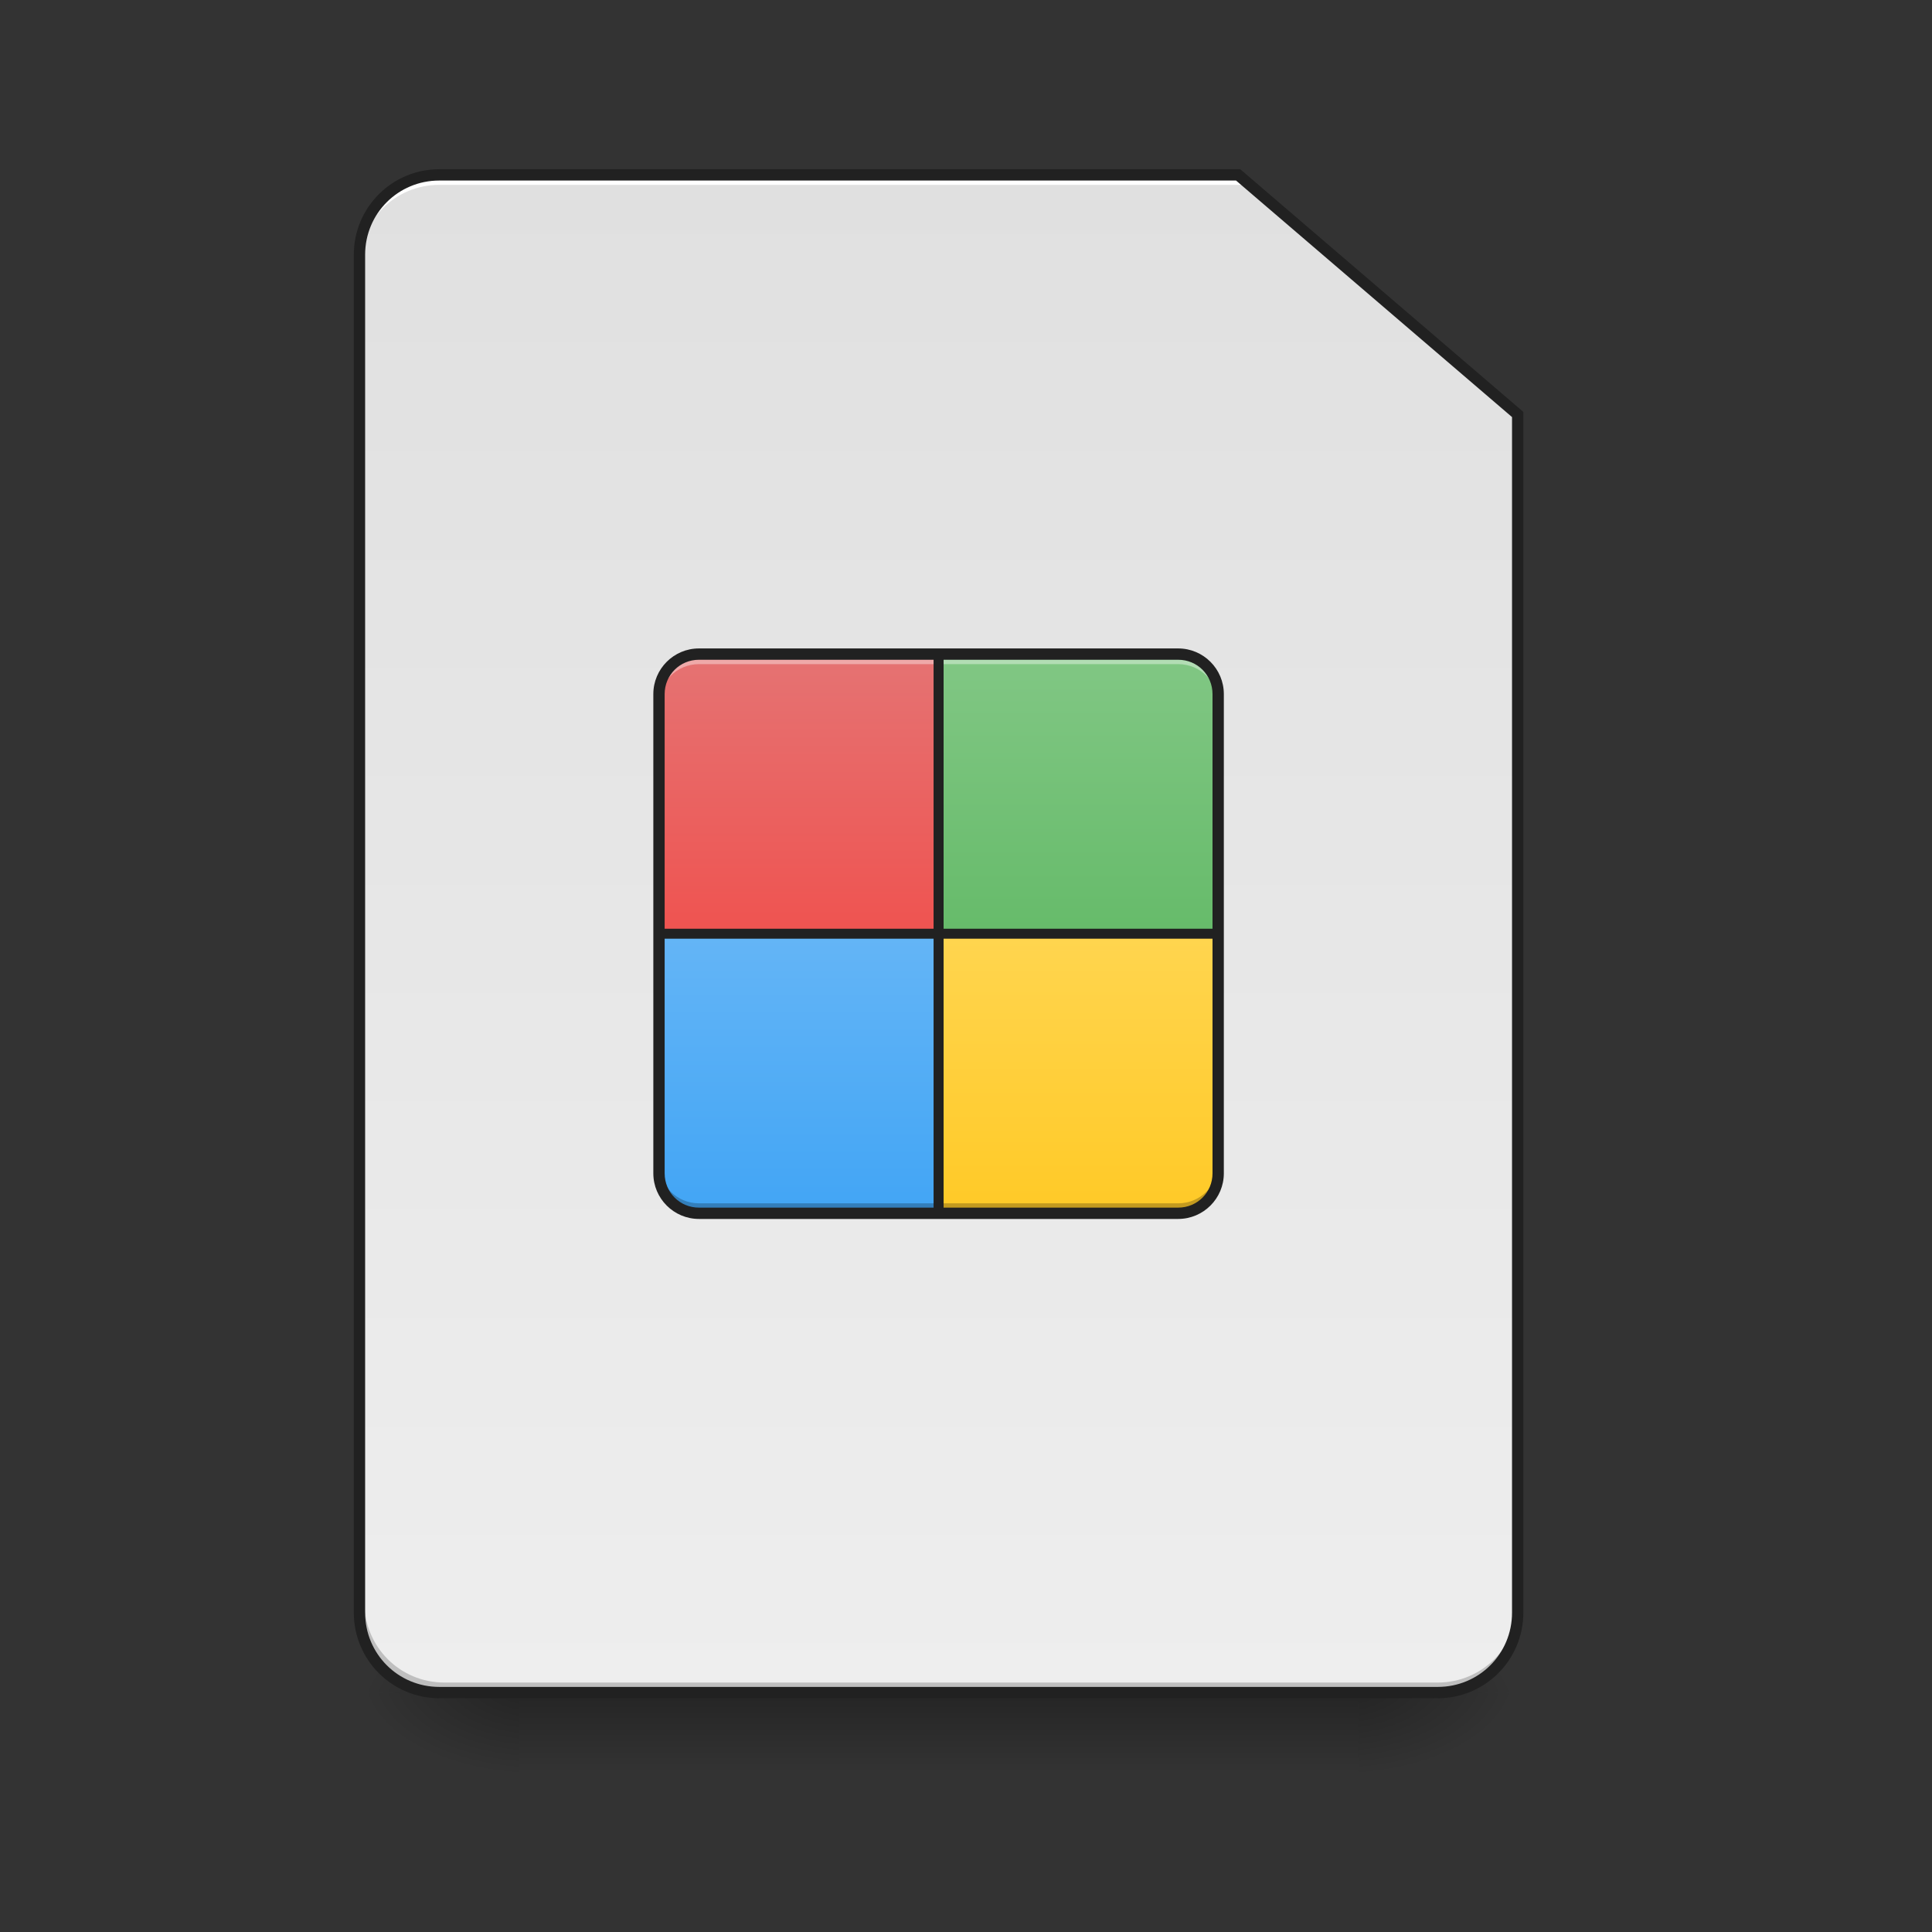 <?xml version="1.0" encoding="UTF-8"?>
<svg xmlns="http://www.w3.org/2000/svg" xmlns:xlink="http://www.w3.org/1999/xlink" width="128pt" height="128pt" viewBox="0 0 128 128" version="1.1">
<rect x="0" y="0" width="128" height="128" fill="#333333" stroke="none"/>
<defs>
<linearGradient id="linear0" gradientUnits="userSpaceOnUse" x1="254" y1="233.5" x2="254" y2="254.667" gradientTransform="matrix(0.25,0,0,0.25,-0,53.755)">
<stop offset="0" style="stop-color:rgb(0%,0%,0%);stop-opacity:0.275;"/>
<stop offset="1" style="stop-color:rgb(0%,0%,0%);stop-opacity:0;"/>
</linearGradient>
<radialGradient id="radial0" gradientUnits="userSpaceOnUse" cx="450.909" cy="189.579" fx="450.909" fy="189.579" r="21.167" gradientTransform="matrix(0,-0.313,-0.563,-0,195.292,254.381)">
<stop offset="0" style="stop-color:rgb(0%,0%,0%);stop-opacity:0.314;"/>
<stop offset="0.222" style="stop-color:rgb(0%,0%,0%);stop-opacity:0.275;"/>
<stop offset="1" style="stop-color:rgb(0%,0%,0%);stop-opacity:0;"/>
</radialGradient>
<radialGradient id="radial1" gradientUnits="userSpaceOnUse" cx="450.909" cy="189.579" fx="450.909" fy="189.579" r="21.167" gradientTransform="matrix(-0,0.313,0.563,0,-70.926,-30.11)">
<stop offset="0" style="stop-color:rgb(0%,0%,0%);stop-opacity:0.314;"/>
<stop offset="0.222" style="stop-color:rgb(0%,0%,0%);stop-opacity:0.275;"/>
<stop offset="1" style="stop-color:rgb(0%,0%,0%);stop-opacity:0;"/>
</radialGradient>
<radialGradient id="radial2" gradientUnits="userSpaceOnUse" cx="450.909" cy="189.579" fx="450.909" fy="189.579" r="21.167" gradientTransform="matrix(-0,-0.313,0.563,-0,-70.926,254.381)">
<stop offset="0" style="stop-color:rgb(0%,0%,0%);stop-opacity:0.314;"/>
<stop offset="0.222" style="stop-color:rgb(0%,0%,0%);stop-opacity:0.275;"/>
<stop offset="1" style="stop-color:rgb(0%,0%,0%);stop-opacity:0;"/>
</radialGradient>
<radialGradient id="radial3" gradientUnits="userSpaceOnUse" cx="450.909" cy="189.579" fx="450.909" fy="189.579" r="21.167" gradientTransform="matrix(0,0.313,-0.563,0,195.292,-30.11)">
<stop offset="0" style="stop-color:rgb(0%,0%,0%);stop-opacity:0.314;"/>
<stop offset="0.222" style="stop-color:rgb(0%,0%,0%);stop-opacity:0.275;"/>
<stop offset="1" style="stop-color:rgb(0%,0%,0%);stop-opacity:0;"/>
</radialGradient>
<linearGradient id="linear1" gradientUnits="userSpaceOnUse" x1="169.333" y1="-168.667" x2="169.333" y2="233.5" gradientTransform="matrix(0.25,0,0,0.25,0,54.086)">
<stop offset="0" style="stop-color:rgb(87.843%,87.843%,87.843%);stop-opacity:1;"/>
<stop offset="1" style="stop-color:rgb(93.333%,93.333%,93.333%);stop-opacity:1;"/>
</linearGradient>
<linearGradient id="linear2" gradientUnits="userSpaceOnUse" x1="216.958" y1="16.542" x2="216.958" y2="-57.542" gradientTransform="matrix(0.25,0,0,0.25,-1.323,57.724)">
<stop offset="0" style="stop-color:rgb(93.725%,32.549%,31.373%);stop-opacity:1;"/>
<stop offset="1" style="stop-color:rgb(89.804%,45.098%,45.098%);stop-opacity:1;"/>
</linearGradient>
<linearGradient id="linear3" gradientUnits="userSpaceOnUse" x1="216.958" y1="16.542" x2="216.958" y2="-57.542" gradientTransform="matrix(0.25,0,0,0.25,17.2,57.724)">
<stop offset="0" style="stop-color:rgb(40%,73.333%,41.569%);stop-opacity:1;"/>
<stop offset="1" style="stop-color:rgb(50.588%,78.039%,51.765%);stop-opacity:1;"/>
</linearGradient>
<linearGradient id="linear4" gradientUnits="userSpaceOnUse" x1="216.958" y1="16.542" x2="216.958" y2="-57.542" gradientTransform="matrix(0.25,0,0,0.25,-1.323,76.247)">
<stop offset="0" style="stop-color:rgb(25.882%,64.706%,96.078%);stop-opacity:1;"/>
<stop offset="1" style="stop-color:rgb(39.216%,70.98%,96.471%);stop-opacity:1;"/>
</linearGradient>
<linearGradient id="linear5" gradientUnits="userSpaceOnUse" x1="216.958" y1="13.896" x2="216.958" y2="-57.542" gradientTransform="matrix(0.25,0,0,0.25,17.2,76.247)">
<stop offset="0" style="stop-color:rgb(100%,79.216%,15.686%);stop-opacity:1;"/>
<stop offset="1" style="stop-color:rgb(100%,83.529%,30.98%);stop-opacity:1;"/>
</linearGradient>
</defs>
<g id="surface1">
<path style=" stroke:none;fill-rule:nonzero;fill:url(#linear0);" d="M 34.398 112.137 L 89.969 112.137 L 89.969 117.43 L 34.398 117.43 Z M 34.398 112.137 "/>
<path style=" stroke:none;fill-rule:nonzero;fill:url(#radial0);" d="M 89.969 112.137 L 100.551 112.137 L 100.551 106.844 L 89.969 106.844 Z M 89.969 112.137 "/>
<path style=" stroke:none;fill-rule:nonzero;fill:url(#radial1);" d="M 34.398 112.137 L 23.816 112.137 L 23.816 117.43 L 34.398 117.43 Z M 34.398 112.137 "/>
<path style=" stroke:none;fill-rule:nonzero;fill:url(#radial2);" d="M 34.398 112.137 L 23.816 112.137 L 23.816 106.844 L 34.398 106.844 Z M 34.398 112.137 "/>
<path style=" stroke:none;fill-rule:nonzero;fill:url(#radial3);" d="M 89.969 112.137 L 100.551 112.137 L 100.551 117.43 L 89.969 117.43 Z M 89.969 112.137 "/>
<path style=" stroke:none;fill-rule:nonzero;fill:url(#linear1);" d="M 29.105 11.914 C 26.176 11.914 23.816 14.277 23.816 17.207 L 23.816 107.176 C 23.816 110.105 26.176 112.465 29.105 112.465 L 95.258 112.465 C 98.191 112.465 100.551 110.105 100.551 107.176 L 100.551 27.793 L 82.027 11.914 Z M 29.105 11.914 "/>
<path style=" stroke:none;fill-rule:nonzero;fill:rgb(0%,0%,0%);fill-opacity:0.196;" d="M 29.438 112.137 C 26.504 112.137 24.145 109.777 24.145 106.844 L 24.145 106.184 C 24.145 109.113 26.504 111.473 29.438 111.473 L 95.258 111.473 C 98.191 111.473 100.551 109.113 100.551 106.184 L 100.551 106.844 C 100.551 109.777 98.191 112.137 95.258 112.137 Z M 29.438 112.137 "/>
<path style=" stroke:none;fill-rule:nonzero;fill:rgb(100%,100%,100%);fill-opacity:1;" d="M 29.105 11.586 C 26.176 11.586 23.816 13.945 23.816 16.875 L 23.816 17.539 C 23.816 14.605 26.176 12.246 29.105 12.246 L 82.359 12.246 L 82.359 11.586 Z M 29.105 11.586 "/>
<path style=" stroke:none;fill-rule:nonzero;fill:rgb(12.941%,12.941%,12.941%);fill-opacity:1;" d="M 29.105 11.211 C 25.973 11.211 23.441 13.742 23.441 16.875 L 23.441 106.844 C 23.441 109.977 25.973 112.512 29.105 112.512 L 95.258 112.512 C 98.391 112.512 100.926 109.977 100.926 106.844 L 100.926 27.289 L 82.168 11.211 Z M 29.105 11.961 L 81.891 11.961 L 100.176 27.633 L 100.176 106.844 C 100.176 109.574 97.988 111.762 95.258 111.762 L 29.105 111.762 C 26.375 111.762 24.191 109.574 24.191 106.844 L 24.191 16.875 C 24.191 14.145 26.375 11.961 29.105 11.961 Z M 29.105 11.961 "/>
<path style=" stroke:none;fill-rule:nonzero;fill:url(#linear2);" d="M 46.305 43.336 C 44.84 43.336 43.66 44.516 43.66 45.984 L 43.66 61.859 L 62.184 61.859 L 62.184 43.336 Z M 46.305 43.336 "/>
<path style=" stroke:none;fill-rule:nonzero;fill:url(#linear3);" d="M 62.184 43.336 L 62.184 61.859 L 80.707 61.859 L 80.707 45.984 C 80.707 44.516 79.527 43.336 78.059 43.336 Z M 62.184 43.336 "/>
<path style=" stroke:none;fill-rule:nonzero;fill:url(#linear4);" d="M 43.66 61.859 L 43.66 77.738 C 43.66 79.203 44.84 80.383 46.305 80.383 L 62.184 80.383 L 62.184 61.859 Z M 43.66 61.859 "/>
<path style=" stroke:none;fill-rule:nonzero;fill:url(#linear5);" d="M 62.184 61.859 L 62.184 80.383 L 78.059 80.383 C 79.527 80.383 80.707 79.203 80.707 77.738 L 80.707 61.859 Z M 62.184 61.859 "/>
<path style=" stroke:none;fill-rule:nonzero;fill:rgb(100%,100%,100%);fill-opacity:0.392;" d="M 46.305 43.336 C 44.84 43.336 43.66 44.516 43.66 45.984 L 43.66 46.645 C 43.66 45.18 44.84 44 46.305 44 L 78.059 44 C 79.527 44 80.707 45.18 80.707 46.645 L 80.707 45.984 C 80.707 44.516 79.527 43.336 78.059 43.336 Z M 46.305 43.336 "/>
<path style=" stroke:none;fill-rule:nonzero;fill:rgb(0%,0%,0%);fill-opacity:0.235;" d="M 46.305 80.383 C 44.84 80.383 43.66 79.203 43.66 77.738 L 43.66 77.074 C 43.66 78.539 44.84 79.723 46.305 79.723 L 78.059 79.723 C 79.527 79.723 80.707 78.539 80.707 77.074 L 80.707 77.738 C 80.707 79.203 79.527 80.383 78.059 80.383 Z M 46.305 80.383 "/>
<path style=" stroke:none;fill-rule:nonzero;fill:rgb(12.941%,12.941%,12.941%);fill-opacity:1;" d="M 46.305 42.961 C 44.641 42.961 43.285 44.316 43.285 45.984 L 43.285 77.738 C 43.285 79.402 44.641 80.758 46.305 80.758 L 78.059 80.758 C 79.727 80.758 81.082 79.402 81.082 77.738 L 81.082 45.984 C 81.082 44.316 79.727 42.961 78.059 42.961 Z M 46.305 43.711 L 78.059 43.711 C 79.324 43.711 80.332 44.719 80.332 45.984 L 80.332 77.738 C 80.332 79 79.324 80.008 78.059 80.008 L 46.305 80.008 C 45.043 80.008 44.035 79 44.035 77.738 L 44.035 45.984 C 44.035 44.719 45.043 43.711 46.305 43.711 Z M 46.305 43.711 "/>
<path style=" stroke:none;fill-rule:nonzero;fill:rgb(12.941%,12.941%,12.941%);fill-opacity:1;" d="M 61.852 43.336 L 62.516 43.336 L 62.516 80.383 L 61.852 80.383 Z M 61.852 43.336 "/>
<path style=" stroke:none;fill-rule:nonzero;fill:rgb(12.941%,12.941%,12.941%);fill-opacity:1;" d="M 80.707 61.531 L 80.707 62.191 L 43.66 62.191 L 43.66 61.531 Z M 80.707 61.531 "/>
</g>
</svg>
